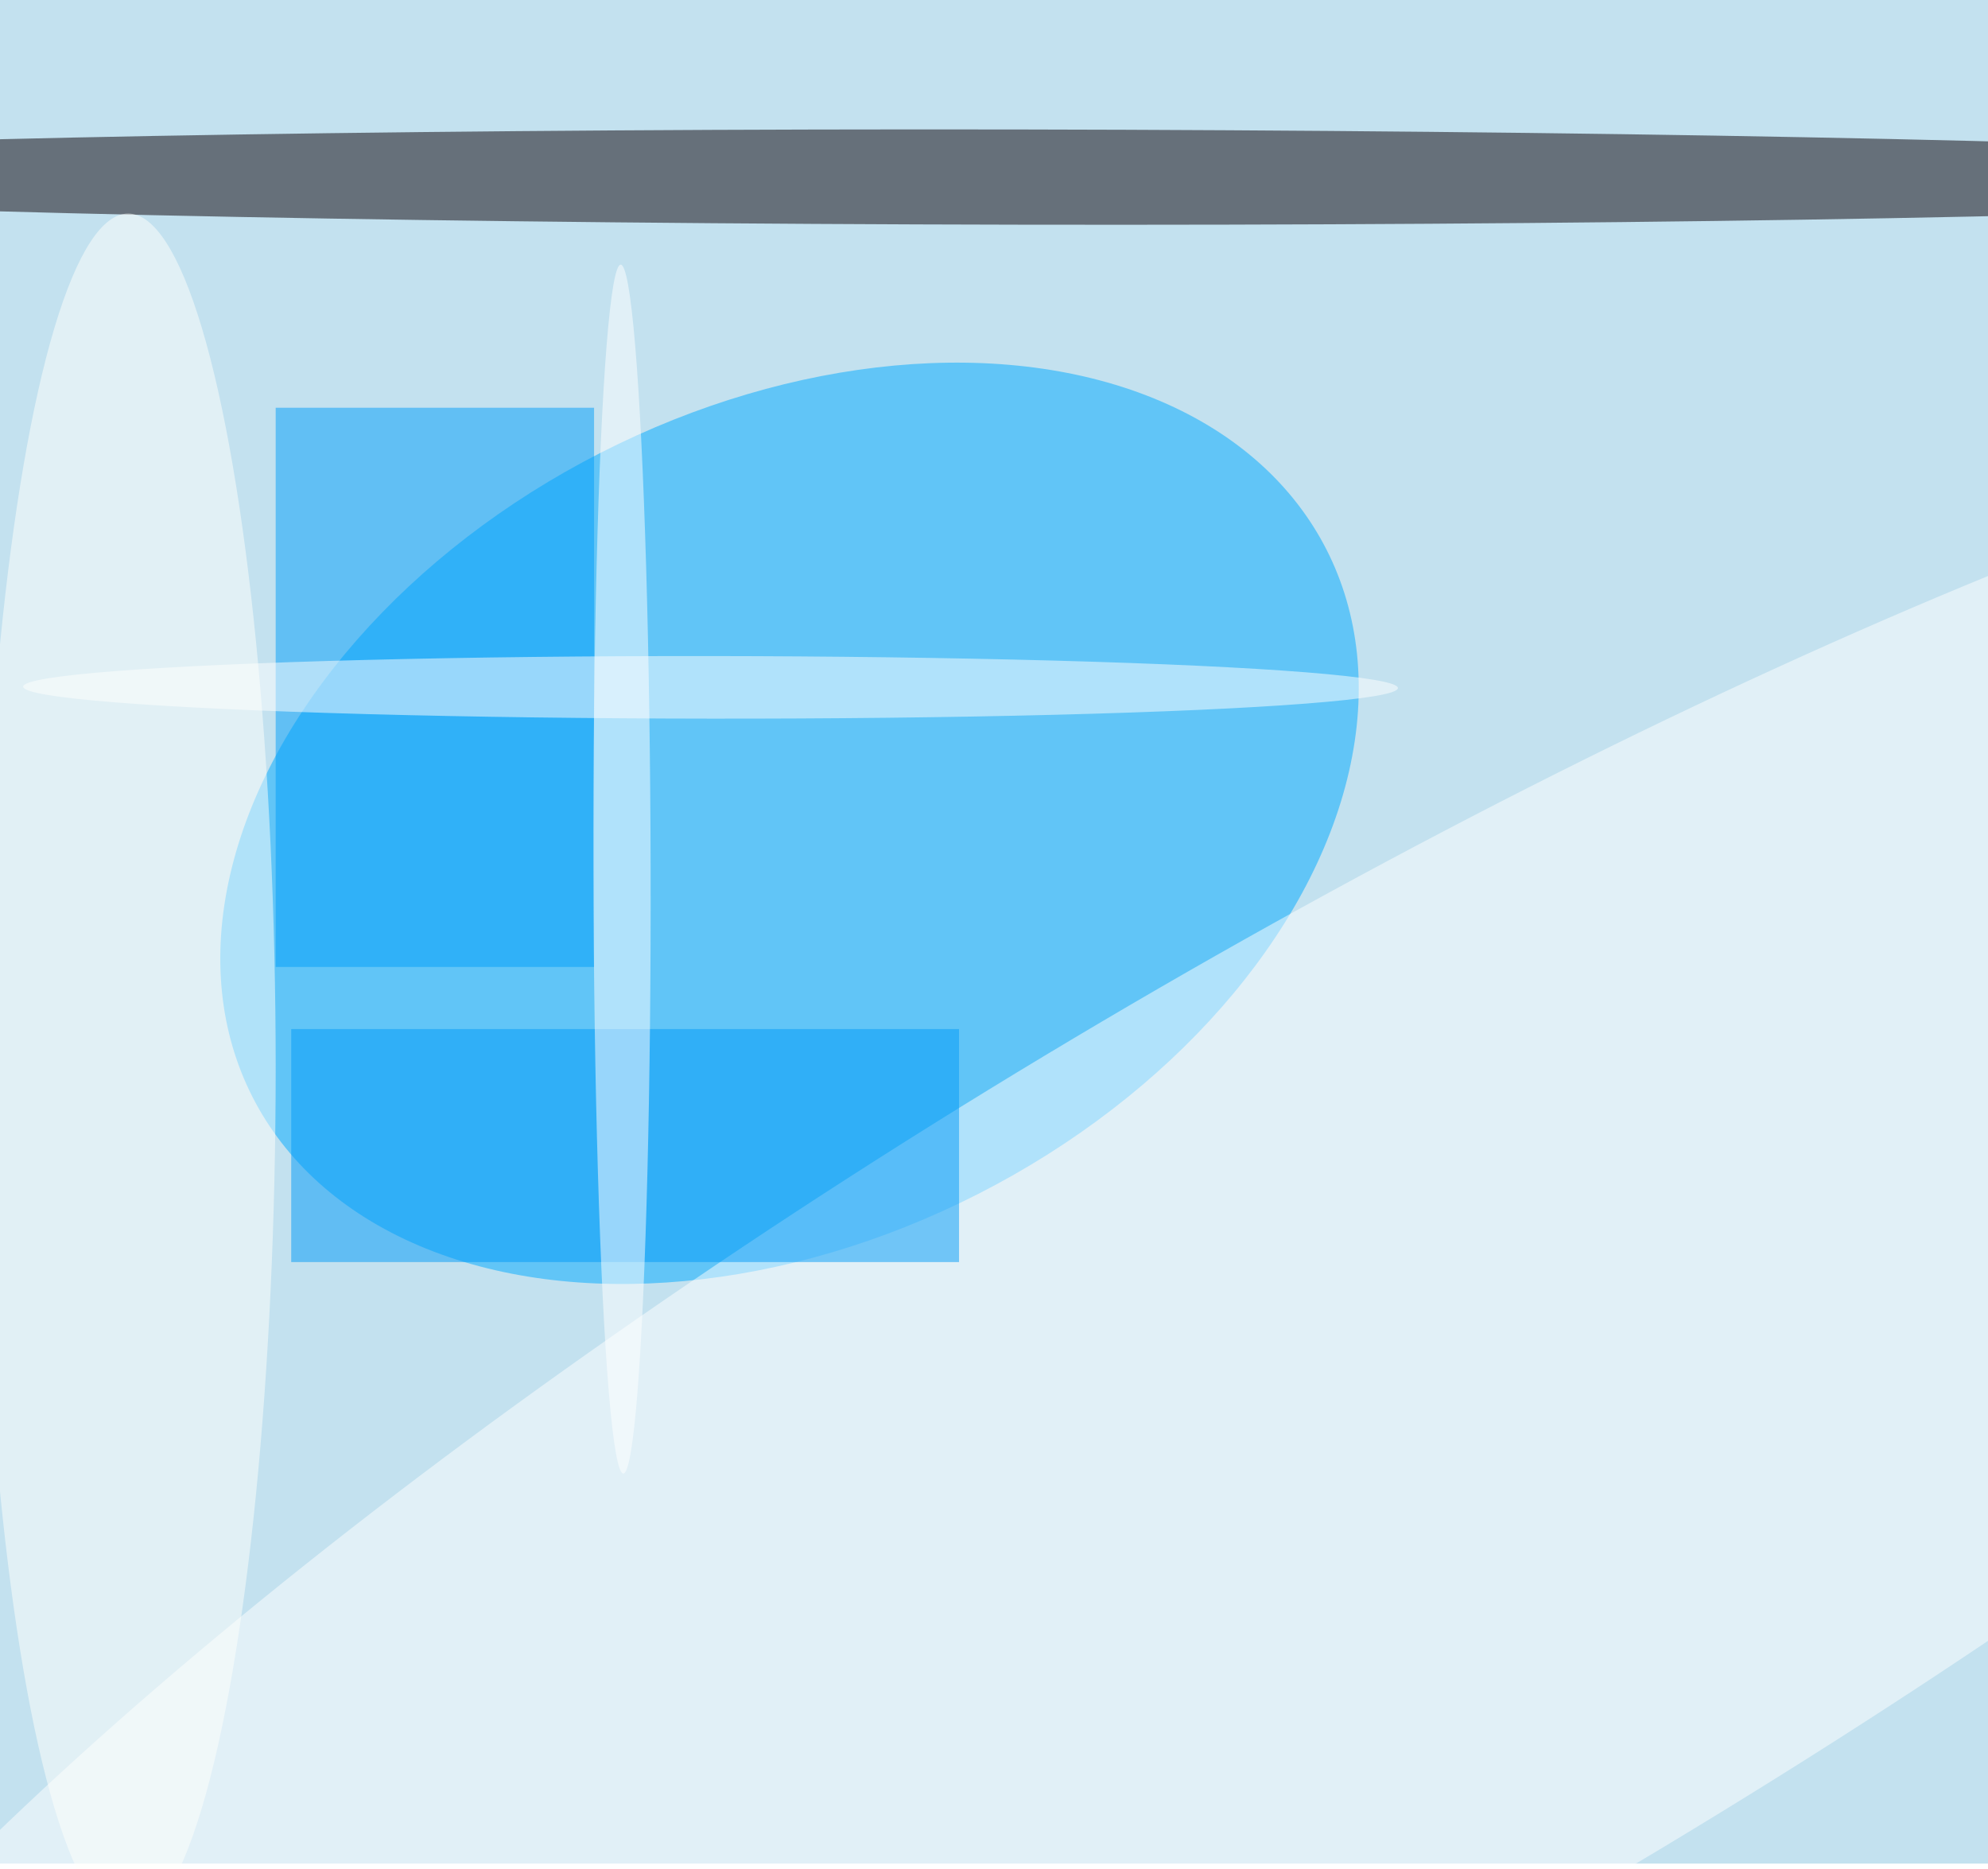 <svg xmlns="http://www.w3.org/2000/svg" viewBox="0 0 2248 2113"><filter id="b"><feGaussianBlur stdDeviation="12" /></filter><path fill="#c3e1ef" d="M0 0h2248v2107H0z"/><g filter="url(#b)" transform="translate(4.4 4.4) scale(8.781)" fill-opacity=".5"><ellipse fill="#00abff" rx="1" ry="1" transform="rotate(63 -35.5 135.3) scale(53.552 77.613)"/><ellipse fill="#0a0006" rx="1" ry="1" transform="matrix(.011 -6.129 201.539 .352 131 22.3)"/><ellipse fill="#fff" rx="1" ry="1" transform="matrix(32.611 55.261 -219.612 129.598 174 186.3)"/><path fill="#009ffb" d="M35 52h41v72H35z"/><ellipse fill="#fff" rx="1" ry="1" transform="matrix(-88.518 -.09 .004 -4.028 91 88)"/><ellipse fill="#fffffd" cx="16" cy="137" rx="19" ry="110"/><path fill="#009bf9" d="M37 132h86v30H37z"/><ellipse fill="#fff" rx="1" ry="1" transform="matrix(3.684 -.008 .168 77.825 79.6 111.4)"/></g></svg>